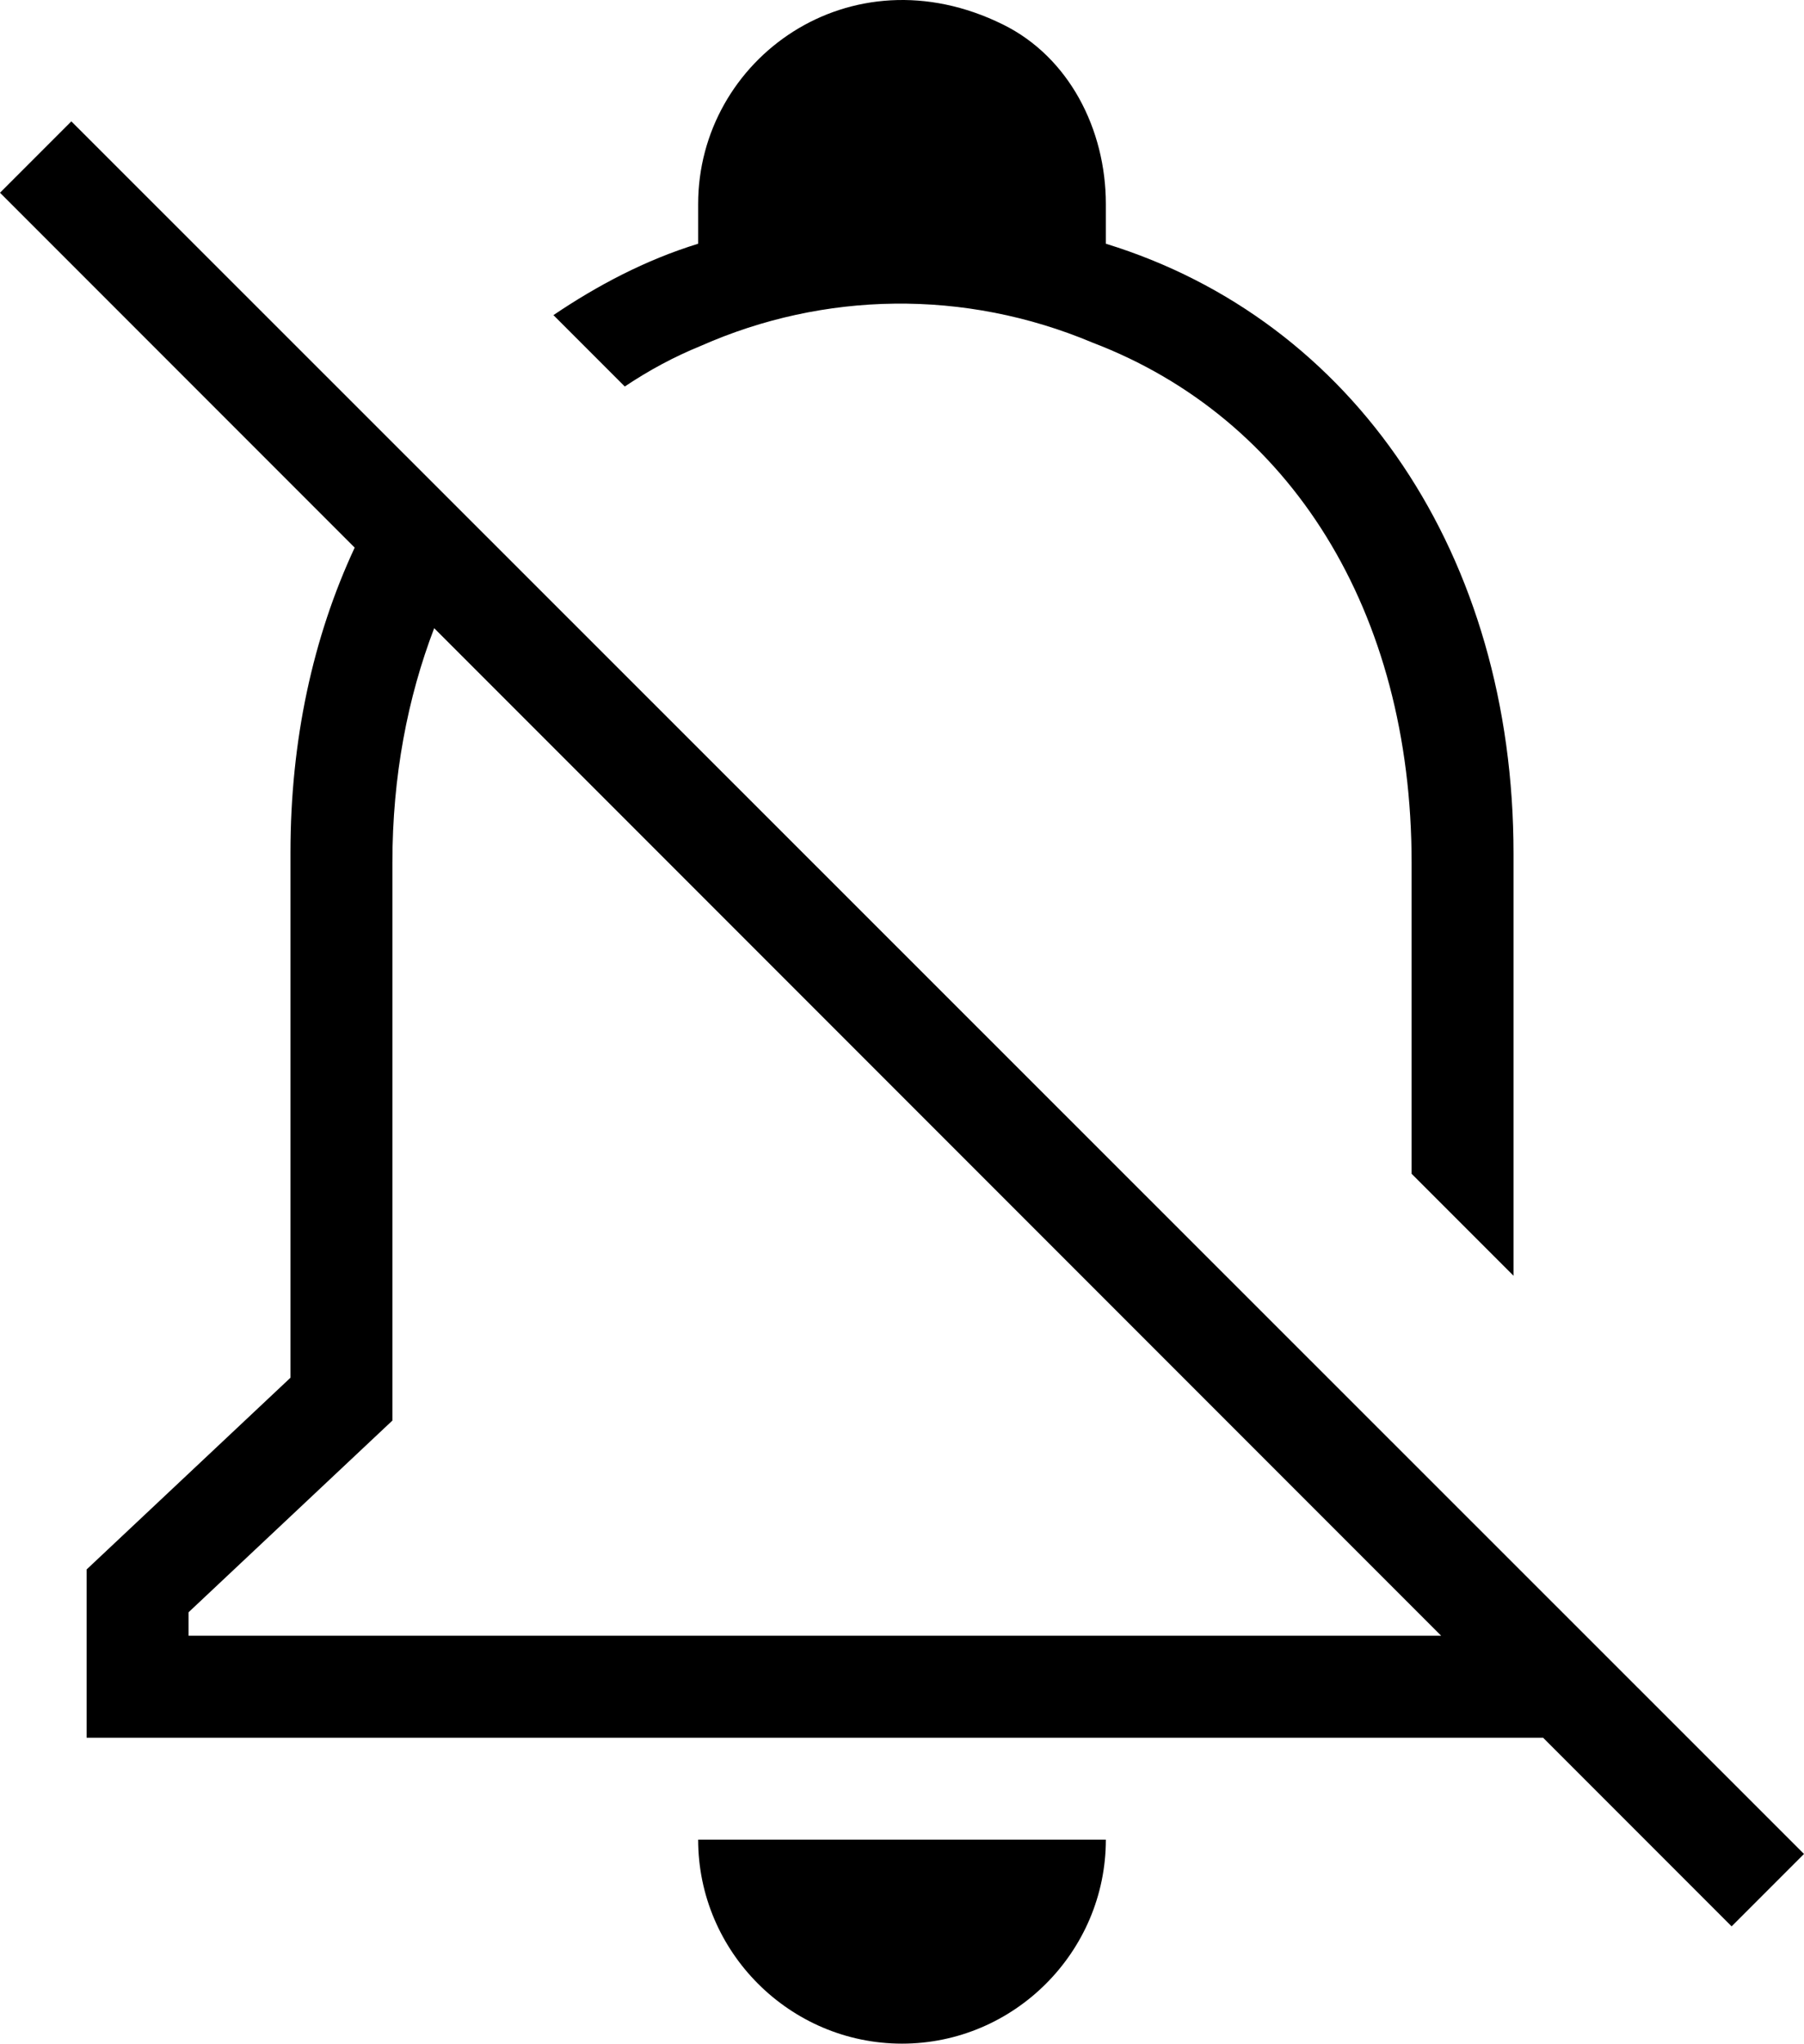 <svg xmlns="http://www.w3.org/2000/svg" viewBox="3.15 1.96 17.7 20.04"><g id="notifications_off"><path d="M3.85,3.15L3.15,3.85l3.48,3.48C6.22,8.21,6,9.22,6,10.32v5.15l-2,1.88V19h14.29l1.85,1.85l0.71-0.71L3.85,3.15z M5,18 v-0.23l2-1.88v-5.47c0-0.85,0.15-1.62,0.41-2.3L17.29,18H5z M10,20h4c0,1.1-0.9,2-2,2S10,21.1,10,20z M9.28,5.75l-0.7-0.7 c0.43-0.29,0.9-0.54,1.42-0.7V3.96c0-1.42,1.49-2.5,2.99-1.76C13.64,2.52,14,3.23,14,3.96v0.39c2.44,0.75,4,3.06,4,5.98v4.14l-1-1 v-3.05c0-2.47-1.19-4.36-3.13-5.1c-1.26-0.53-2.64-0.5-3.84,0.03C9.76,5.46,9.52,5.59,9.28,5.75z"/></g></svg>
